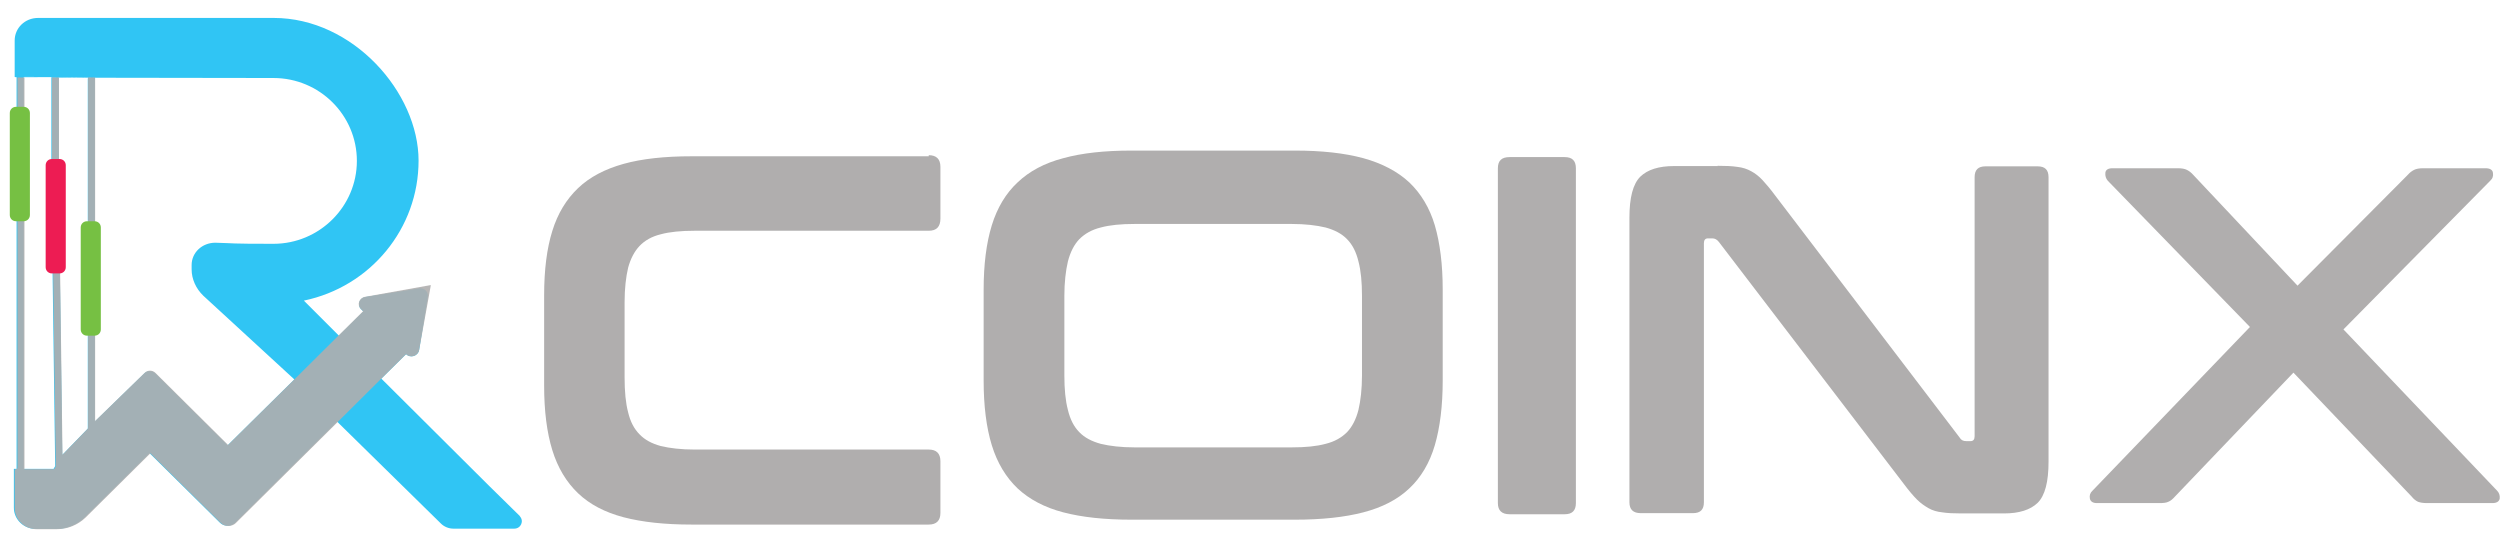 <?xml version="1.0" encoding="UTF-8"?>
<svg id="Layer_1" data-name="Layer 1" xmlns="http://www.w3.org/2000/svg" version="1.1" viewBox="0 0 919.8 200">
  <defs>
    <style>
      .cls-1 {
        fill: #ed1c53;
      }

      .cls-1, .cls-2, .cls-3, .cls-4, .cls-5 {
        stroke-width: 0px;
      }

      .cls-2 {
        fill: #30c5f4;
      }

      .cls-3 {
        fill: #b0aeae;
      }

      .cls-4 {
        fill: #76c043;
      }

      .cls-5 {
        fill: #afaeae;
        isolation: isolate;
        opacity: .9;
      }
    </style>
  </defs>
  <g>
    <path class="cls-3" d="M341.7,57.1c2.8,0,4.3,1.4,4.3,4.3v19c0,3-1.4,4.5-4.3,4.5h-86.1c-5,0-9.2.4-12.5,1.3-3.3.8-5.9,2.3-7.8,4.3-1.9,2-3.3,4.7-4.2,8-.8,3.4-1.3,7.6-1.3,12.8v27.5c0,5.2.4,9.5,1.3,12.9.8,3.4,2.2,6.1,4.2,8.1,1.9,2,4.5,3.4,7.8,4.3,3.3.8,7.5,1.3,12.5,1.3h86.1c2.8,0,4.3,1.4,4.3,4.3v19c0,2.8-1.4,4.3-4.3,4.3h-87.3c-9.8,0-18.1-.9-25-2.7-6.8-1.8-12.4-4.7-16.7-8.8-4.3-4.1-7.5-9.4-9.5-15.9-2-6.5-3-14.4-3-23.7v-33.3c0-9.3,1-17.2,3-23.6,2-6.5,5.2-11.7,9.5-15.8,4.3-4.1,9.9-7,16.7-8.9,6.8-1.9,15.2-2.8,25-2.8h87.3Z"/>
    <path class="cls-3" d="M476.4,55.4c9.8,0,18.2.9,25.2,2.8,6.9,1.9,12.6,4.9,16.9,8.9,4.3,4.1,7.5,9.4,9.4,15.8,1.9,6.5,2.9,14.4,2.9,23.7v33.4c0,9.3-1,17.3-2.9,23.8-1.9,6.5-5.1,11.9-9.4,15.9-4.3,4.1-10,7-16.9,8.8-6.9,1.8-15.3,2.7-25.2,2.7h-60.1c-9.9,0-18.2-.9-25.1-2.7-6.9-1.8-12.5-4.8-16.8-8.8-4.3-4.1-7.5-9.4-9.5-15.9-2-6.5-3-14.5-3-23.8v-33.4c0-9.3,1-17.2,3-23.7,2-6.5,5.2-11.8,9.5-15.8,4.3-4.1,9.9-7.1,16.8-8.9,6.9-1.9,15.2-2.8,25.1-2.8h60.1ZM391.6,138.1c0,5.1.4,9.3,1.3,12.7.8,3.4,2.2,6.2,4.2,8.2,1.9,2,4.6,3.4,7.9,4.3,3.3.8,7.5,1.3,12.5,1.3h57.7c5.1,0,9.2-.4,12.5-1.3,3.3-.8,5.9-2.3,7.9-4.3,1.9-2,3.3-4.7,4.2-8.2.8-3.4,1.3-7.7,1.3-12.7v-29.2c0-5.1-.4-9.3-1.3-12.7-.8-3.4-2.2-6.2-4.2-8.2-1.9-2-4.6-3.4-7.9-4.3-3.3-.8-7.5-1.3-12.5-1.3h-57.7c-5.1,0-9.2.4-12.5,1.3-3.3.8-5.9,2.3-7.9,4.3-1.9,2-3.3,4.7-4.2,8.2-.8,3.4-1.3,7.7-1.3,12.7v29.2Z"/>
    <path class="cls-3" d="M575.7,57.8c2.8,0,4.1,1.4,4.1,4.1v123.2c0,2.8-1.4,4.1-4.1,4.1h-20.3c-2.9,0-4.3-1.4-4.3-4.1V61.9c0-2.8,1.4-4.1,4.3-4.1h20.3Z"/>
    <path class="cls-3" d="M631.9,61c2.9,0,5.4.1,7.3.4,1.9.2,3.7.8,5.1,1.6,1.5.8,2.9,1.9,4.2,3.3,1.3,1.4,2.9,3.3,4.6,5.6l67.9,89.1c.5.9,1.3,1.3,2.4,1.3h1.6c1,0,1.5-.6,1.5-1.8v-95.3c0-2.7,1.3-4,4-4h19.2c2.7,0,4,1.3,4,4v104.7c0,7.4-1.3,12.4-4,15.1-2.7,2.6-6.8,3.9-12.4,3.9h-15.7c-2.8,0-5.1-.1-7-.4-1.9-.2-3.6-.7-5-1.5s-2.9-1.8-4.3-3.2c-1.4-1.4-3-3.3-4.8-5.7l-68.1-89.1c-.7-.9-1.5-1.3-2.4-1.3h-1.6c-1,0-1.5.6-1.5,1.8v95.3c0,2.7-1.3,4-4,4h-19.2c-2.8,0-4.2-1.3-4.2-4v-104.7c0-7.4,1.3-12.4,4-15.1,2.7-2.6,6.8-3.9,12.4-3.9h16.1Z"/>
    <path class="cls-3" d="M914.5,61.9c1.6,0,2.6.6,2.7,1.7.2,1.1-.1,2.1-1,2.9l-54,54.7,56.5,59.3c.8.8,1.1,1.8,1,2.9-.2,1.1-1.1,1.7-2.7,1.7h-24.1c-1.4,0-2.5-.2-3.3-.5-.8-.4-1.6-1-2.3-1.9l-43.5-45.6-43.6,45.6c-.8.9-1.6,1.6-2.4,1.9-.8.4-1.9.5-3.4.5h-22.9c-1.5,0-2.4-.6-2.6-1.7-.2-1.1.1-2.1,1-2.9l57.9-60.2-52.3-53.8c-.7-.8-1-1.8-.9-2.9.1-1.1,1-1.7,2.6-1.7h24.1c1.4,0,2.5.2,3.3.6.8.4,1.6,1,2.3,1.8l38.4,40.8,40.6-40.8c.7-.8,1.5-1.4,2.3-1.8s1.9-.6,3.3-.6h22.9Z"/>
  </g>
  <g id="Layer_5" data-name="Layer 5">
    <g>
      <path class="cls-2" d="M191.4,190l-11.3-11.1-39.8-39.6,9.1-9c1.6,1.6,4.4.7,4.8-1.5l3.2-19.6c.3-1.8-1.3-3.4-3.2-3.1l-19.8,3.2c-2.2.4-3.1,3-1.5,4.5l.8.8-9,8.9-12.9-12.9c24.5-5.1,42.2-26.5,42.2-51.5S129.9,6.6,100.7,6.6H14c-4.8,0-8.6,3.7-8.6,8.3v13.4c9.9,0,19.8,0,29.6.3-9.8-.2-19.7-.3-29.6-.3h0c0,.1.7.1.7.1v144.1h-1v14.3c0,4.3,3.6,7.8,8.1,7.8h7.4c4,0,7.8-1.6,10.6-4.3l23.8-23.6,25.9,25.6c1.5,1.5,4.1,1.5,5.6,0l37.5-37.2,38.2,37.5c1.2,1.2,2.9,1.9,4.6,1.9h22.4c2.5,0,3.7-2.9,2-4.6ZM19.6,172.5h-10.9s0-110.3,0-110.3v-20.8s0-13,0-13h10.2v39.3s1.4,103.8,1.4,103.8l-.6,1ZM32.3,28.8v128.9l-9.4,9.7-1.3-99.6v-20.8s0-18.4,0-18.4h10.8v.3ZM83.8,163.9l-26.7-26.5c-1.1-1.1-2.9-1.1-4,0l-18.2,17.7V28.6s64.4.1,65.4.1h0c0,0,.2,0,.3,0h0c17,0,30.7,13.7,30.7,30.5s-13.8,30.5-30.7,30.5-13.6-.2-21.4-.4c-4.8,0-8.7,3.6-8.7,8.2v1.6c0,3.6,1.6,7.1,4.3,9.7l33.5,30.8-24.6,24.3Z"/>
      <path class="cls-5" d="M158.4,104.9l-24.1,4.3c-2.2.4-3.1,3-1.5,4.5l.8.8-9,8.9-16.1,16-24.6,24.3-26.7-26.5c-1.1-1.1-2.9-1.1-4,0l-18.2,17.7V28.5h-2.6s0,129.1,0,129.1l-9.4,9.7-1.3-99.6v-20.8s0-18.4,0-18.4h0s-2.6,0-2.6,0h0v39.3s1.4,103.8,1.4,103.8l-.6,1h-10.9s0-110.3,0-110.3v-20.8s0-13,0-13h-2.6s0,143.6,0,143.6c0,.3-.2.5-.5.5h0c-.3,0-.5.2-.5.5v13.8c0,4.3,3.6,7.8,8.1,7.8h7.4c4,0,7.8-1.6,10.6-4.3l23.8-23.6,25.9,25.6c1.5,1.5,4.1,1.5,5.6,0l37.5-37.2,16-15.9,9.1-9c1.6,1.6,4.4.7,4.8-1.5l4.3-23.8c.3-1.8,0,0,0,0Z"/>
      <path class="cls-1" d="M21.6,100.6h.3c1.3,0,2.3-1,2.3-2.3v-37.5c0-1.3-1-2.3-2.3-2.3h-2.8c-1.3,0-2.3,1-2.3,2.3v37.5c0,1.3,1,2.3,2.3,2.3h0M21.6,100.6h.3c1.3,0,2.3-1,2.3-2.3v-37.5c0-1.3-1-2.3-2.3-2.3h-2.8c-1.3,0-2.3,1-2.3,2.3v37.5c0,1.3,1,2.3,2.3,2.3h0"/>
    </g>
  </g>
  <path class="cls-4" d="M34.5,123.5h.3c1.3,0,2.3-1,2.3-2.3v-37.5c0-1.3-1-2.3-2.3-2.3h-2.8c-1.3,0-2.3,1-2.3,2.3v37.5c0,1.3,1,2.3,2.3,2.3h0M34.5,123.5h.3c1.3,0,2.3-1,2.3-2.3v-37.5c0-1.3-1-2.3-2.3-2.3h-2.8c-1.3,0-2.3,1-2.3,2.3v37.5c0,1.3,1,2.3,2.3,2.3h0"/>
  <path class="cls-4" d="M8.4,81.4h.3c1.3,0,2.3-1,2.3-2.3v-37.5c0-1.3-1-2.3-2.3-2.3h-2.8c-1.3,0-2.3,1-2.3,2.3v37.5c0,1.3,1,2.3,2.3,2.3h0M8.4,81.4h.3c1.3,0,2.3-1,2.3-2.3v-37.5c0-1.3-1-2.3-2.3-2.3h-2.8c-1.3,0-2.3,1-2.3,2.3v37.5c0,1.3,1,2.3,2.3,2.3h0"/>
</svg>
